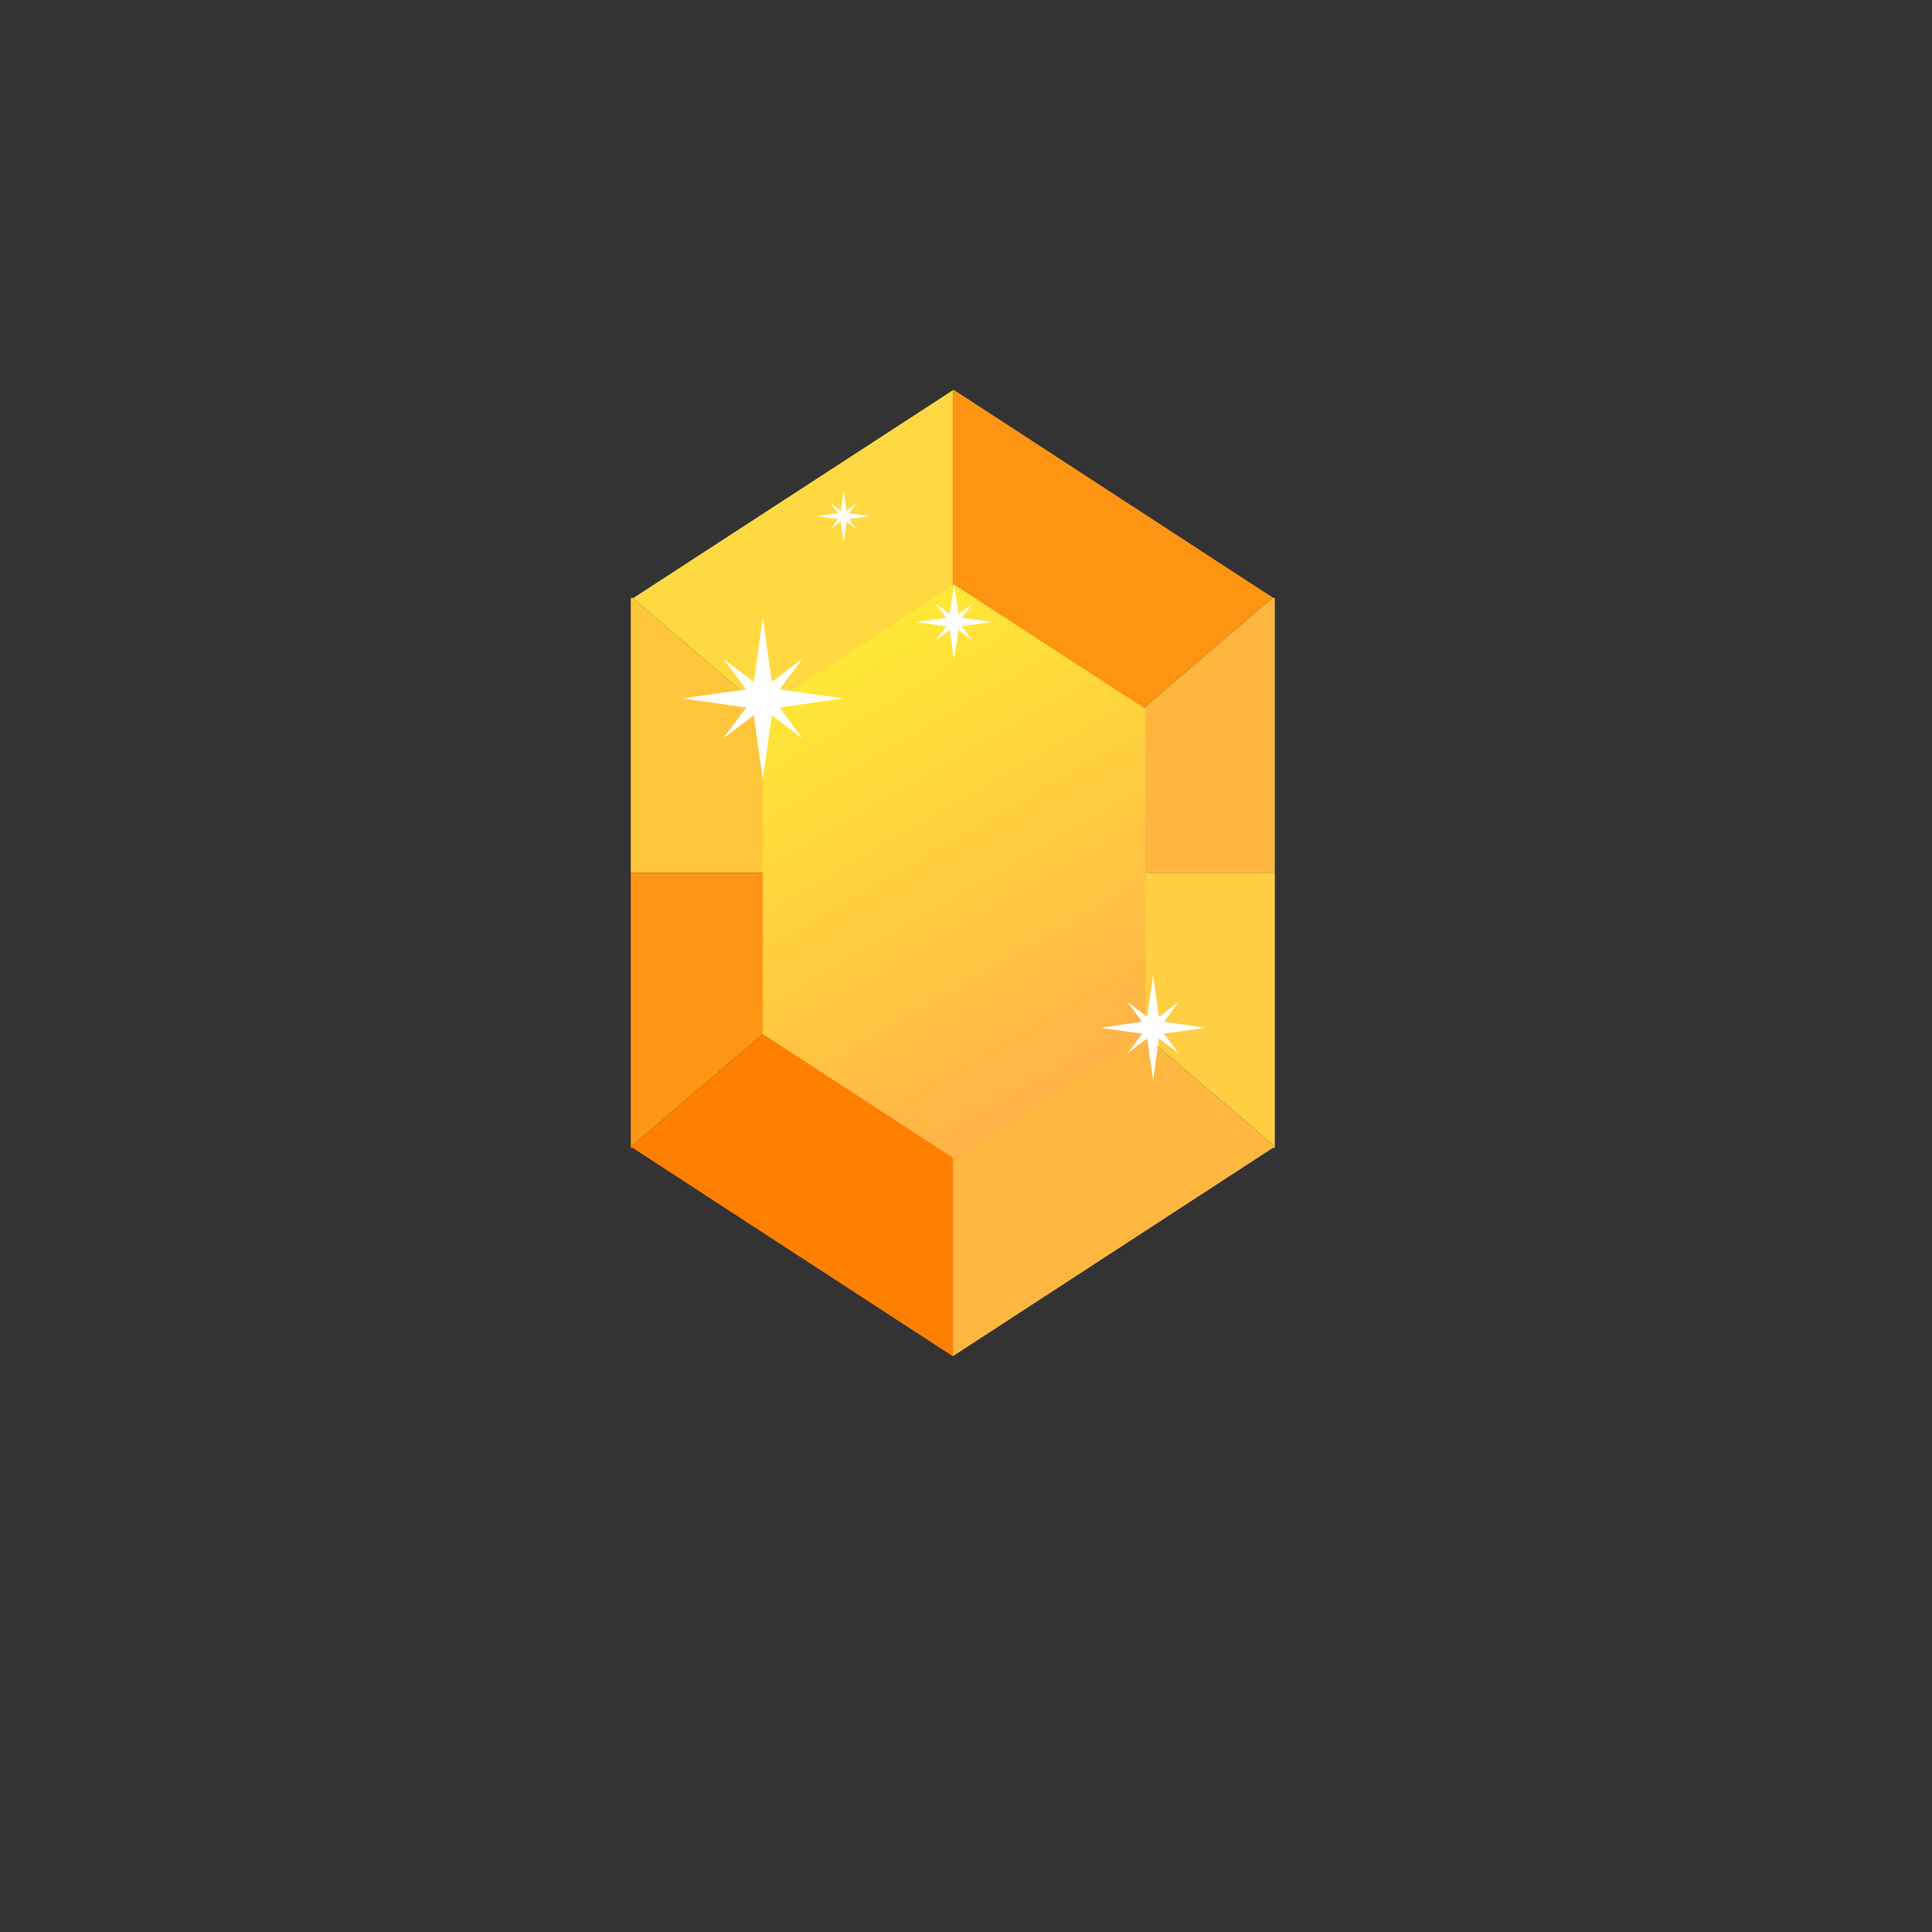 <?xml version="1.0" encoding="utf-8"?>
<!-- Generator: Adobe Illustrator 21.0.2, SVG Export Plug-In . SVG Version: 6.00 Build 0)  -->
<svg version="1.1" id="Layer_1" xmlns="http://www.w3.org/2000/svg" xmlns:xlink="http://www.w3.org/1999/xlink" x="0px" y="0px"
	 viewBox="0 0 600 600" style="enable-background:new 0 0 600 600;" xml:space="preserve">
<rect x="0" y="0" width="600" height="600" fill="#333333" stroke="none"/>
<style type="text/css">
	.st0{fill:#FFC63B;}
	.st1{fill:#FD9515;}
	.st2{fill:#FFFFFF;}
	.st3{fill:#FD9412;}
	.st4{fill:#FFD942;}
	.st5{fill:#FF7F00;}
	.st6{fill:#FEB63F;}
	.st7{fill:#FFCE42;}
	.st8{fill:#FFB740;}
	.st9{fill:url(#SVGID_1_);}
</style>
<g>
	<polygon class="st0" points="295.9,270.7 295.9,270.7 196.4,185.7 195.9,185.7 195.9,228.4 195.9,271 295.6,271 	"/>
	<polygon class="st1" points="195.9,271 195.9,271.1 195.9,313.8 195.9,356.2 295.6,271 	"/>
	<polygon class="st2" points="295.9,270.7 295.9,270.7 295.9,270.7 	"/>
	<polygon class="st3" points="295.9,270.7 395.3,185.6 296.1,121 295.9,121.2 295.9,270.7 	"/>
	<polygon class="st4" points="295.9,121.2 196.7,185.7 196.4,185.7 295.9,270.7 	"/>
	<polygon class="st2" points="295.6,271 295.9,271 295.9,270.7 	"/>
	<polygon class="st5" points="295.6,271 195.9,356.2 195.9,356.5 196.5,356.5 295.9,421.2 295.9,271 	"/>
	<polygon class="st6" points="296.3,271 395.9,271 395.9,228.4 395.9,185.7 395.5,185.7 395.3,185.6 295.9,270.7 	"/>
	<polygon class="st7" points="296.3,271 395.9,356 395.9,313.8 395.9,271.1 395.9,271 	"/>
	<polygon class="st8" points="295.9,271 295.9,421.2 395.3,356.5 395.9,356.5 395.9,356 296.3,271 	"/>
	<polygon class="st7" points="295.9,270.7 295.9,271 296.3,271 295.9,270.7 	"/>
</g>
<linearGradient id="SVGID_1_" gradientUnits="userSpaceOnUse" x1="257.735" y1="203.879" x2="334.886" y2="337.508">
	<stop  offset="0" style="stop-color:#FFE836"/>
	<stop  offset="1" style="stop-color:#FFB248"/>
</linearGradient>
<polygon class="st9" points="355.4,220 355.3,219.9 296.4,181.6 296.3,181.6 237.4,220 237.2,220 236.9,220 236.9,245.3 
	236.9,270.6 236.9,270.7 236.9,296 236.9,321.2 236.9,321.4 237.3,321.4 296.3,359.8 355.3,321.4 355.7,321.4 355.7,321.1 
	355.7,296 355.7,270.7 355.7,270.6 355.7,245.3 355.7,220 "/>
<g>
	<polygon class="st2" points="236.9,191.9 240,213.8 262,216.9 240,220 236.9,242 233.8,220 211.9,216.9 233.8,213.8 	"/>
	<polygon class="st2" points="224.6,229.3 233.9,216.9 224.6,204.6 236.9,213.9 249.2,204.6 240,216.9 249.2,229.3 236.9,220 	"/>
</g>
<g>
	<polygon class="st2" points="358.1,302.9 360.1,317.1 374.4,319.2 360.1,321.2 358.1,335.5 356.1,321.2 341.8,319.2 356.1,317.1 	
		"/>
	<polygon class="st2" points="350.1,327.2 356.1,319.2 350.1,311.1 358.1,317.2 366.1,311.1 360.1,319.2 366.1,327.2 358.1,321.1 	
		"/>
</g>
<g>
	<polygon class="st2" points="296.3,181.4 297.8,191.7 308.1,193.2 297.8,194.6 296.3,205 294.8,194.6 284.5,193.2 294.8,191.7 	"/>
	<polygon class="st2" points="290.5,199 294.9,193.2 290.5,187.4 296.3,191.7 302.1,187.4 297.7,193.2 302.1,199 296.3,194.6 	"/>
</g>
<g>
	<polygon class="st2" points="262,152.1 263,159.3 270.2,160.3 263,161.3 262,168.5 261,161.3 253.8,160.3 261,159.3 	"/>
	<polygon class="st2" points="257.9,164.3 261,160.3 257.9,156.3 262,159.3 266,156.3 263,160.3 266,164.3 262,161.3 	"/>
</g>
</svg>
